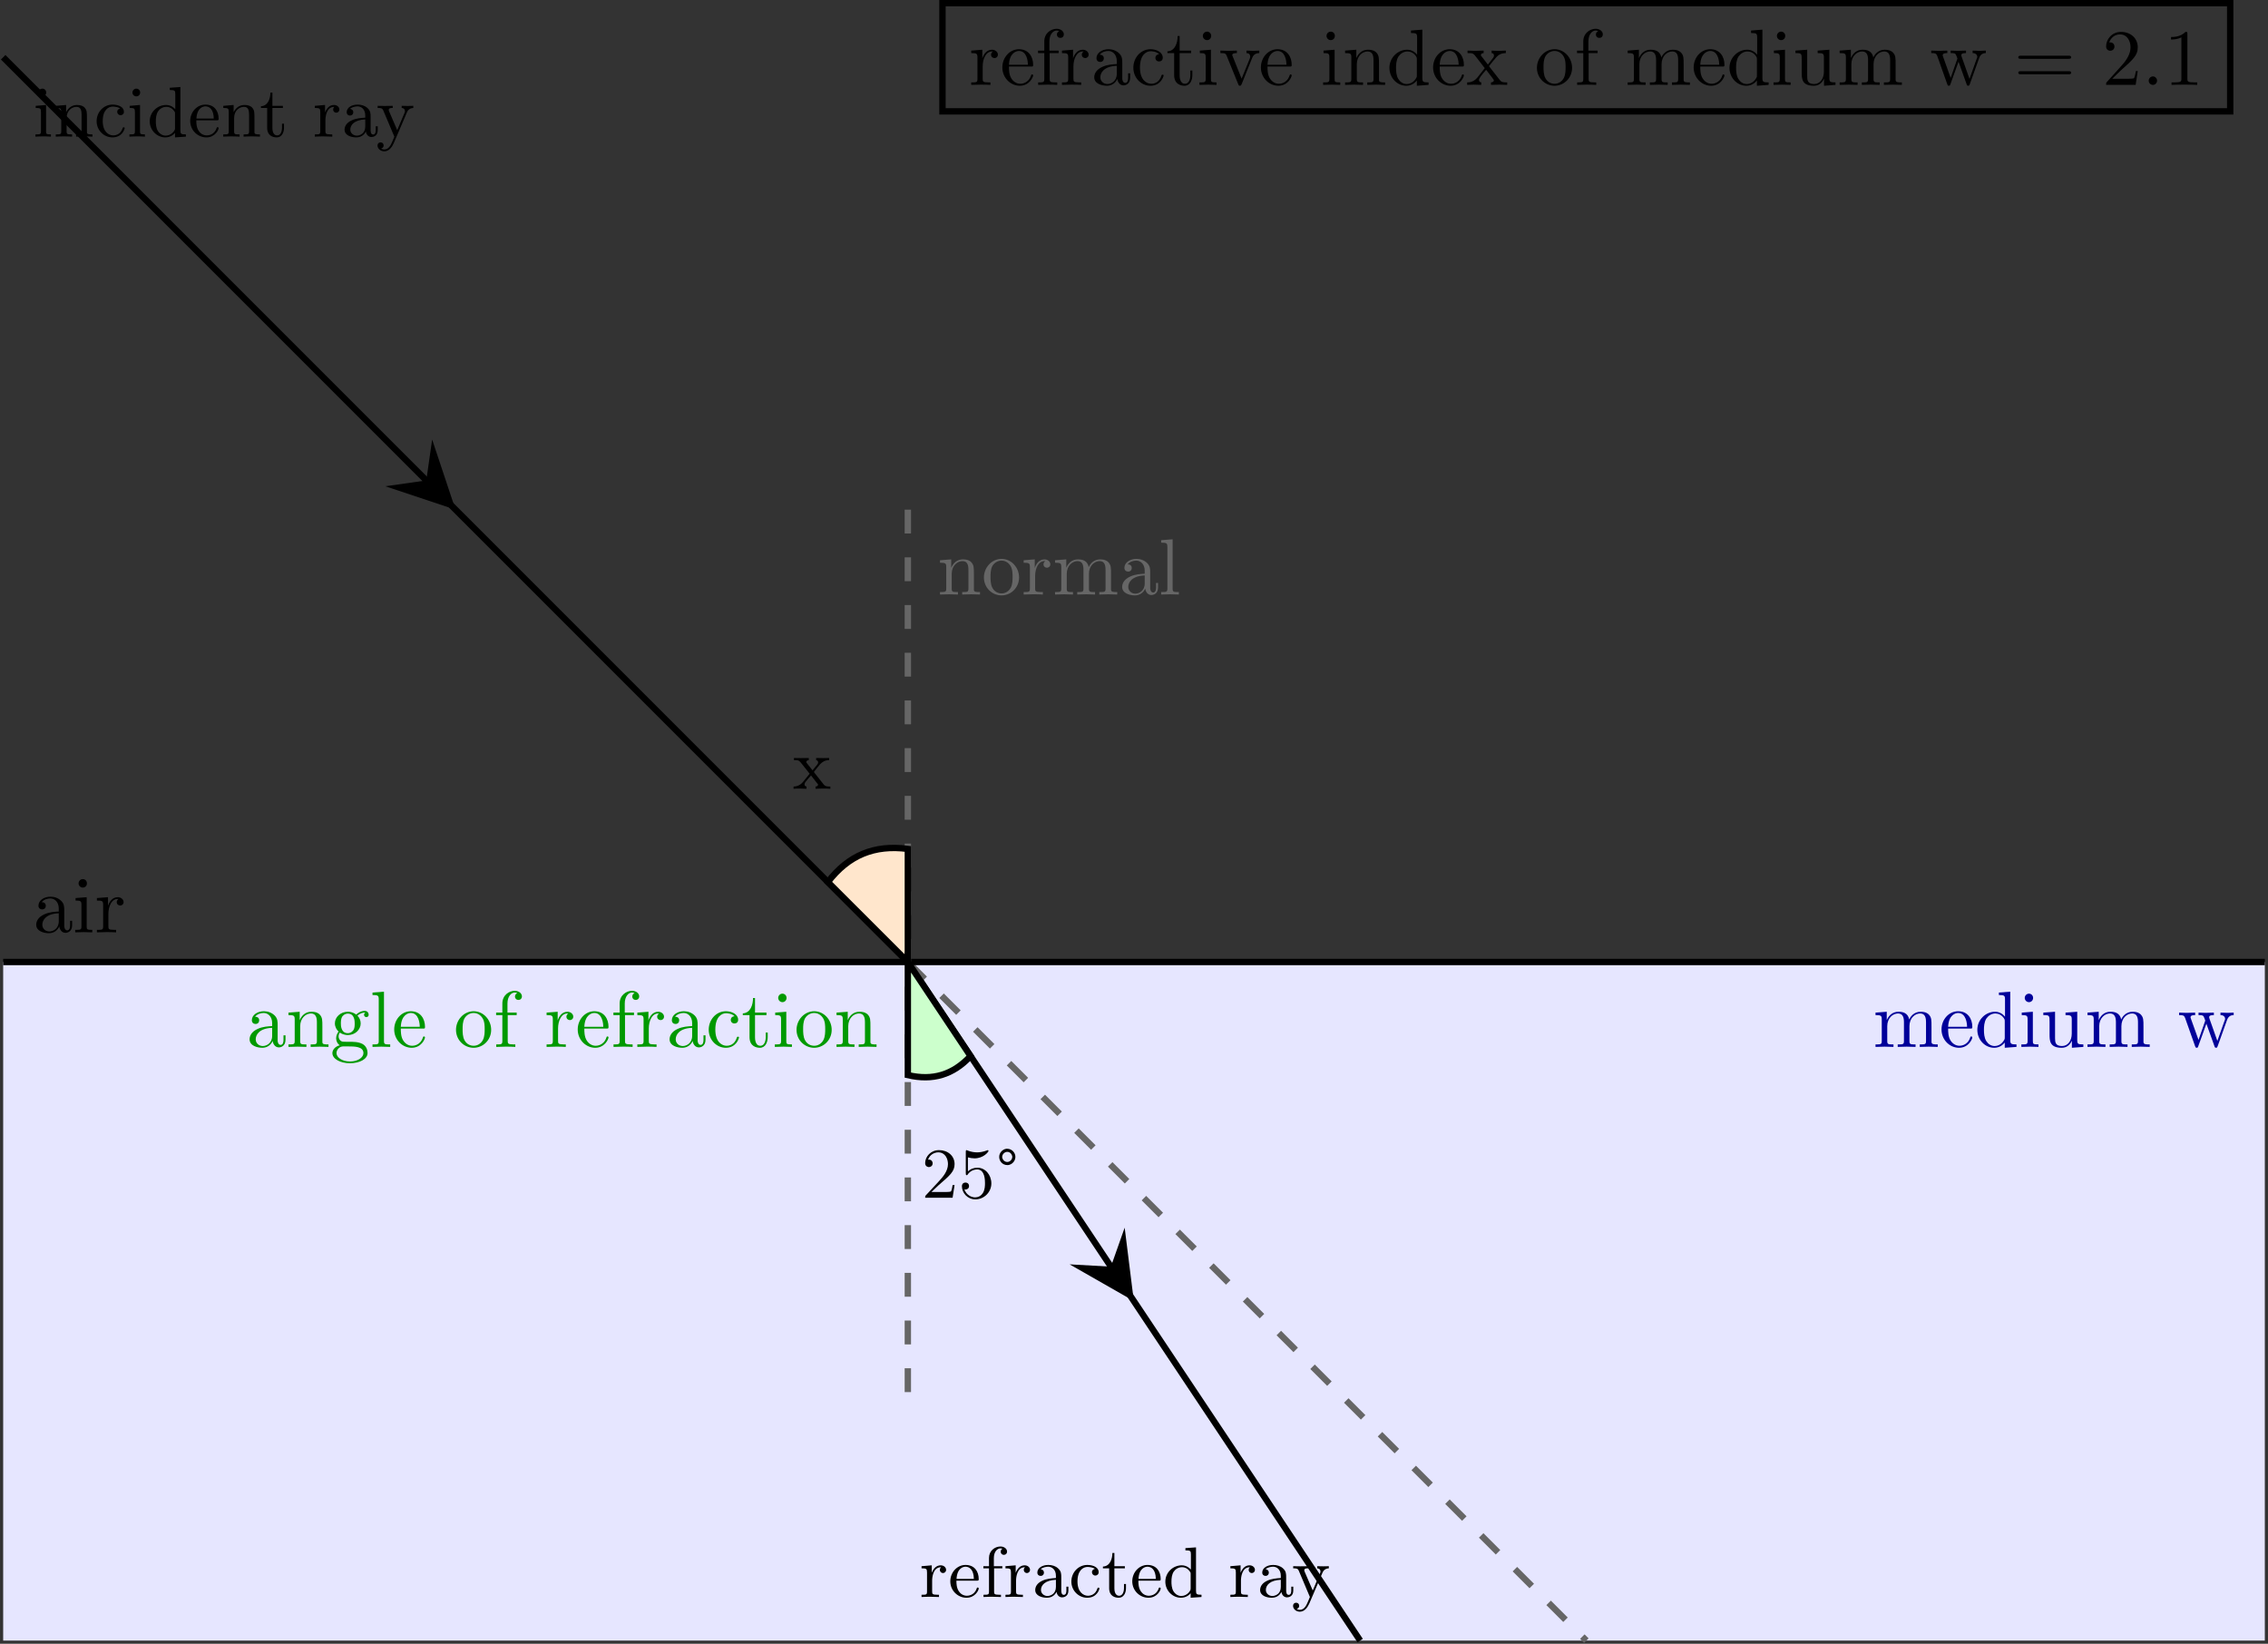 <?xml version="1.0" encoding="UTF-8" standalone="no"?>
<svg
   xmlns:dc="http://purl.org/dc/elements/1.1/"
   xmlns:cc="http://creativecommons.org/ns#"
   xmlns:rdf="http://www.w3.org/1999/02/22-rdf-syntax-ns#"
   xmlns:svg="http://www.w3.org/2000/svg"
   xmlns="http://www.w3.org/2000/svg"
   xmlns:xlink="http://www.w3.org/1999/xlink"
   xmlns:sodipodi="http://sodipodi.sourceforge.net/DTD/sodipodi-0.dtd"
   xmlns:inkscape="http://www.inkscape.org/namespaces/inkscape"
   width="284.261pt"
   height="206.002pt"
   viewBox="0 0 284.261 206.002"
   version="1.2"
   id="svg3918"
   sodipodi:docname="refraction_eg2.svg"
   inkscape:version="1.0.1 (3bc2e813f5, 2020-09-07)">
  <rect x="0" y="0" width="284.261" height="206.002" fill="#333333" stroke="none"/>
  <sodipodi:namedview
     pagecolor="#ffffff"
     bordercolor="#666666"
     borderopacity="1"
     objecttolerance="10"
     gridtolerance="10"
     guidetolerance="10"
     inkscape:pageopacity="0"
     inkscape:pageshadow="2"
     inkscape:window-width="751"
     inkscape:window-height="480"
     id="namedview3920"
     showgrid="false"
     inkscape:zoom="3.2038524"
     inkscape:cx="189.50732"
     inkscape:cy="137.33467"
     inkscape:window-x="816"
     inkscape:window-y="200"
     inkscape:window-maximized="0"
     inkscape:current-layer="svg3918" />
  <defs
     id="defs3659">
    <g
       id="g3648">
      <symbol
         overflow="visible"
         id="glyph0-0">
        <path
           style="stroke:none;"
           d=""
           id="path3534" />
      </symbol>
      <symbol
         overflow="visible"
         id="glyph0-1">
        <path
           style="stroke:none;"
           d="M 1.656 -3.969 L 0.359 -3.859 L 0.359 -3.594 C 0.938 -3.594 1.016 -3.531 1.016 -3.094 L 1.016 -0.688 C 1.016 -0.281 0.922 -0.281 0.328 -0.281 L 0.328 0 C 0.719 -0.016 0.922 -0.031 1.312 -0.031 C 1.453 -0.031 1.828 -0.031 2.266 0 L 2.266 -0.281 C 1.688 -0.281 1.656 -0.328 1.656 -0.672 Z M 1.672 -5.531 C 1.672 -5.797 1.469 -6.016 1.188 -6.016 C 0.922 -6.016 0.703 -5.781 0.703 -5.531 C 0.703 -5.266 0.922 -5.047 1.188 -5.047 C 1.469 -5.047 1.672 -5.25 1.672 -5.531 Z M 1.672 -5.531 "
           id="path3537" />
      </symbol>
      <symbol
         overflow="visible"
         id="glyph0-2">
        <path
           style="stroke:none;"
           d="M 1.672 -2.328 C 1.672 -3.281 2.344 -3.734 2.906 -3.734 C 3.438 -3.734 3.547 -3.297 3.547 -2.766 L 3.547 -0.688 C 3.547 -0.281 3.453 -0.281 2.859 -0.281 L 2.859 0 C 3.281 -0.016 3.453 -0.031 3.891 -0.031 C 4.312 -0.031 4.438 -0.016 4.906 0 L 4.906 -0.281 C 4.453 -0.281 4.219 -0.281 4.219 -0.562 L 4.219 -2.281 C 4.219 -3.016 4.219 -3.281 3.969 -3.594 C 3.766 -3.844 3.422 -3.969 2.969 -3.969 C 2.141 -3.969 1.75 -3.344 1.625 -3.094 L 1.609 -3.094 L 1.609 -3.969 L 0.312 -3.859 L 0.312 -3.594 C 0.922 -3.594 1 -3.531 1 -3.078 L 1 -0.688 C 1 -0.281 0.906 -0.281 0.312 -0.281 L 0.312 0 C 0.734 -0.016 0.906 -0.031 1.344 -0.031 C 1.766 -0.031 1.891 -0.016 2.359 0 L 2.359 -0.281 C 1.766 -0.281 1.672 -0.281 1.672 -0.688 Z M 1.672 -2.328 "
           id="path3540" />
      </symbol>
      <symbol
         overflow="visible"
         id="glyph0-3">
        <path
           style="stroke:none;"
           d="M 3.266 -3.531 C 3.078 -3.484 2.891 -3.359 2.891 -3.109 C 2.891 -2.875 3.078 -2.688 3.312 -2.688 C 3.547 -2.688 3.734 -2.844 3.734 -3.125 C 3.734 -3.672 3.109 -4.016 2.312 -4.016 C 1.172 -4.016 0.312 -3.062 0.312 -1.938 C 0.312 -0.781 1.234 0.094 2.297 0.094 C 3.547 0.094 3.828 -0.984 3.828 -1.062 C 3.828 -1.172 3.734 -1.172 3.703 -1.172 C 3.609 -1.172 3.609 -1.156 3.547 -1 C 3.344 -0.391 2.844 -0.156 2.391 -0.156 C 1.812 -0.156 1.078 -0.625 1.078 -1.953 C 1.078 -3.344 1.797 -3.766 2.328 -3.766 C 2.453 -3.766 2.938 -3.75 3.266 -3.531 Z M 3.266 -3.531 "
           id="path3543" />
      </symbol>
      <symbol
         overflow="visible"
         id="glyph0-4">
        <path
           style="stroke:none;"
           d="M 3.484 -1.078 C 3.484 -0.922 3.484 -0.891 3.359 -0.703 C 3.078 -0.297 2.656 -0.125 2.312 -0.125 C 1.922 -0.125 1.562 -0.344 1.328 -0.719 C 1.094 -1.109 1.078 -1.625 1.078 -1.922 C 1.078 -2.344 1.125 -2.812 1.359 -3.172 C 1.562 -3.469 1.922 -3.734 2.406 -3.734 C 2.781 -3.734 3.141 -3.547 3.375 -3.203 C 3.484 -3.062 3.484 -3.062 3.484 -2.891 Z M 3.516 -3.438 C 3.469 -3.484 3.062 -3.969 2.375 -3.969 C 1.266 -3.969 0.312 -3.078 0.312 -1.922 C 0.312 -0.812 1.203 0.094 2.266 0.094 C 2.922 0.094 3.328 -0.281 3.484 -0.469 L 3.484 0.094 L 4.844 0 L 4.844 -0.281 C 4.234 -0.281 4.156 -0.344 4.156 -0.781 L 4.156 -6.219 L 2.828 -6.125 L 2.828 -5.844 C 3.438 -5.844 3.516 -5.781 3.516 -5.344 Z M 3.516 -3.438 "
           id="path3546" />
      </symbol>
      <symbol
         overflow="visible"
         id="glyph0-5">
        <path
           style="stroke:none;"
           d="M 3.594 -2.047 C 3.781 -2.047 3.828 -2.047 3.828 -2.25 C 3.828 -3.172 3.328 -4.016 2.172 -4.016 C 1.109 -4.016 0.266 -3.078 0.266 -1.969 C 0.266 -0.797 1.203 0.094 2.297 0.094 C 3.391 0.094 3.828 -0.859 3.828 -1.062 C 3.828 -1.125 3.781 -1.188 3.703 -1.188 C 3.609 -1.188 3.594 -1.125 3.578 -1.078 C 3.281 -0.172 2.469 -0.156 2.344 -0.156 C 1.906 -0.156 1.547 -0.391 1.344 -0.703 C 1.047 -1.141 1.031 -1.672 1.031 -2.047 Z M 1.047 -2.266 C 1.125 -3.656 1.922 -3.797 2.172 -3.797 C 2.672 -3.797 3.203 -3.422 3.219 -2.266 Z M 1.047 -2.266 "
           id="path3549" />
      </symbol>
      <symbol
         overflow="visible"
         id="glyph0-6">
        <path
           style="stroke:none;"
           d="M 2.922 -3.594 L 2.922 -3.859 L 1.609 -3.859 L 1.609 -5.516 L 1.359 -5.516 C 1.359 -4.766 1.047 -3.844 0.172 -3.812 L 0.172 -3.594 L 0.953 -3.594 L 0.953 -1.109 C 0.953 -0.109 1.672 0.094 2.156 0.094 C 2.75 0.094 3.062 -0.469 3.062 -1.109 L 3.062 -1.625 L 2.812 -1.625 L 2.812 -1.141 C 2.812 -0.469 2.531 -0.156 2.219 -0.156 C 1.609 -0.156 1.609 -0.938 1.609 -1.109 L 1.609 -3.594 Z M 2.922 -3.594 "
           id="path3552" />
      </symbol>
      <symbol
         overflow="visible"
         id="glyph0-7">
        <path
           style="stroke:none;"
           d="M 1.594 -2.047 C 1.594 -2.422 1.688 -3.734 2.719 -3.734 C 2.703 -3.719 2.562 -3.609 2.562 -3.406 C 2.562 -3.156 2.75 -3 2.953 -3 C 3.141 -3 3.344 -3.141 3.344 -3.406 C 3.344 -3.688 3.078 -3.969 2.672 -3.969 C 2.141 -3.969 1.766 -3.594 1.547 -3.031 L 1.547 -3.969 L 0.266 -3.859 L 0.266 -3.594 C 0.875 -3.594 0.953 -3.531 0.953 -3.078 L 0.953 -0.688 C 0.953 -0.281 0.859 -0.281 0.266 -0.281 L 0.266 0 C 0.75 -0.016 0.859 -0.031 1.312 -0.031 C 1.672 -0.031 1.891 -0.016 2.453 0 L 2.453 -0.281 L 2.281 -0.281 C 1.625 -0.281 1.594 -0.375 1.594 -0.703 Z M 1.594 -2.047 "
           id="path3555" />
      </symbol>
      <symbol
         overflow="visible"
         id="glyph0-8">
        <path
           style="stroke:none;"
           d="M 3.062 -0.641 C 3.109 -0.266 3.375 0.047 3.766 0.047 C 3.984 0.047 4.547 -0.078 4.547 -0.797 L 4.547 -1.297 L 4.297 -1.297 L 4.297 -0.812 C 4.297 -0.703 4.297 -0.266 3.969 -0.266 C 3.656 -0.266 3.656 -0.688 3.656 -0.828 L 3.656 -2.406 C 3.656 -2.922 3.656 -3.219 3.25 -3.594 C 2.922 -3.891 2.484 -4.016 2.031 -4.016 C 1.281 -4.016 0.656 -3.641 0.656 -3.062 C 0.656 -2.797 0.844 -2.641 1.078 -2.641 C 1.312 -2.641 1.484 -2.812 1.484 -3.047 C 1.484 -3.438 1.094 -3.484 1.078 -3.484 C 1.328 -3.719 1.766 -3.797 2.016 -3.797 C 2.469 -3.797 2.984 -3.453 2.984 -2.656 L 2.984 -2.375 C 2.5 -2.344 1.828 -2.312 1.234 -2.016 C 0.578 -1.703 0.391 -1.234 0.391 -0.875 C 0.391 -0.141 1.25 0.094 1.859 0.094 C 2.594 0.094 2.938 -0.391 3.062 -0.641 Z M 2.984 -1.266 C 2.984 -0.391 2.312 -0.125 1.922 -0.125 C 1.5 -0.125 1.109 -0.438 1.109 -0.875 C 1.109 -1.469 1.609 -2.094 2.984 -2.156 Z M 2.984 -1.266 "
           id="path3558" />
      </symbol>
      <symbol
         overflow="visible"
         id="glyph0-9">
        <path
           style="stroke:none;"
           d="M 1.625 -3.172 C 1.578 -3.297 1.578 -3.344 1.578 -3.359 C 1.578 -3.594 1.891 -3.594 2.078 -3.594 L 2.078 -3.859 C 1.625 -3.844 1.453 -3.844 1.078 -3.844 C 1.047 -3.844 0.531 -3.844 0.188 -3.859 L 0.188 -3.594 C 0.594 -3.594 0.766 -3.562 0.875 -3.328 L 2.281 0 L 2.062 0.531 C 1.859 1 1.609 1.609 1.016 1.609 C 0.797 1.609 0.641 1.5 0.625 1.484 C 0.688 1.469 0.938 1.406 0.938 1.094 C 0.938 0.859 0.766 0.719 0.562 0.719 C 0.344 0.719 0.172 0.859 0.172 1.109 C 0.172 1.5 0.562 1.844 1.016 1.844 C 1.609 1.844 1.984 1.312 2.203 0.828 L 3.828 -2.969 C 3.922 -3.203 4.094 -3.562 4.656 -3.594 L 4.656 -3.859 C 4.375 -3.844 4.094 -3.844 3.984 -3.844 C 3.734 -3.844 3.453 -3.844 3.203 -3.859 L 3.203 -3.594 C 3.609 -3.562 3.609 -3.25 3.609 -3.203 C 3.609 -3.109 3.578 -3.016 3.547 -2.953 L 2.641 -0.812 Z M 1.625 -3.172 "
           id="path3561" />
      </symbol>
      <symbol
         overflow="visible"
         id="glyph0-10">
        <path
           style="stroke:none;"
           d="M 2.688 -3.594 L 2.688 -3.859 L 1.625 -3.859 L 1.625 -4.875 C 1.625 -5.688 2.062 -6.094 2.453 -6.094 C 2.531 -6.094 2.625 -6.078 2.719 -6.047 C 2.625 -6.016 2.484 -5.906 2.484 -5.672 C 2.484 -5.438 2.656 -5.281 2.875 -5.281 C 3.125 -5.281 3.281 -5.453 3.281 -5.688 C 3.281 -6.031 2.938 -6.328 2.453 -6.328 C 1.75 -6.328 1.016 -5.797 1.016 -4.891 L 1.016 -3.859 L 0.312 -3.859 L 0.312 -3.594 L 1.016 -3.594 L 1.016 -0.688 C 1.016 -0.281 0.922 -0.281 0.328 -0.281 L 0.328 0 C 0.797 -0.016 0.922 -0.031 1.375 -0.031 C 1.734 -0.031 1.953 -0.016 2.516 0 L 2.516 -0.281 L 2.328 -0.281 C 1.672 -0.281 1.656 -0.375 1.656 -0.703 L 1.656 -3.594 Z M 2.688 -3.594 "
           id="path3564" />
      </symbol>
      <symbol
         overflow="visible"
         id="glyph0-11">
        <path
           style="stroke:none;"
           d="M 4.141 -1.594 L 3.891 -1.594 C 3.875 -1.469 3.797 -0.938 3.688 -0.797 C 3.625 -0.719 3.016 -0.719 2.828 -0.719 L 1.234 -0.719 L 2.125 -1.562 C 3.594 -2.828 4.141 -3.312 4.141 -4.219 C 4.141 -5.25 3.297 -5.969 2.188 -5.969 C 1.156 -5.969 0.453 -5.156 0.453 -4.344 C 0.453 -3.891 0.844 -3.844 0.922 -3.844 C 1.125 -3.844 1.391 -3.984 1.391 -4.312 C 1.391 -4.578 1.203 -4.781 0.922 -4.781 C 0.875 -4.781 0.859 -4.781 0.812 -4.766 C 1.031 -5.406 1.609 -5.688 2.094 -5.688 C 3 -5.688 3.312 -4.844 3.312 -4.219 C 3.312 -3.312 2.625 -2.562 2.203 -2.094 L 0.562 -0.328 C 0.453 -0.219 0.453 -0.203 0.453 0 L 3.891 0 Z M 4.141 -1.594 "
           id="path3567" />
      </symbol>
      <symbol
         overflow="visible"
         id="glyph0-12">
        <path
           style="stroke:none;"
           d="M 0.938 -3.094 C 0.938 -2.938 0.938 -2.828 1.062 -2.828 C 1.125 -2.828 1.156 -2.875 1.203 -2.953 C 1.484 -3.328 1.906 -3.547 2.375 -3.547 C 3.344 -3.547 3.344 -2.156 3.344 -1.844 C 3.344 -1.562 3.344 -1 3.078 -0.594 C 2.844 -0.219 2.469 -0.047 2.109 -0.047 C 1.594 -0.047 0.984 -0.391 0.766 -1.047 C 0.781 -1.047 0.828 -1.031 0.891 -1.031 C 1.078 -1.031 1.344 -1.141 1.344 -1.469 C 1.344 -1.75 1.141 -1.906 0.891 -1.906 C 0.703 -1.906 0.453 -1.797 0.453 -1.438 C 0.453 -0.625 1.141 0.203 2.141 0.203 C 3.219 0.203 4.141 -0.688 4.141 -1.797 C 4.141 -2.875 3.375 -3.766 2.391 -3.766 C 1.969 -3.766 1.531 -3.625 1.203 -3.297 L 1.203 -5.062 C 1.484 -4.984 1.766 -4.938 2.031 -4.938 C 3.141 -4.938 3.781 -5.734 3.781 -5.859 C 3.781 -5.938 3.734 -5.969 3.688 -5.969 C 3.672 -5.969 3.656 -5.969 3.562 -5.922 C 3.141 -5.766 2.734 -5.688 2.359 -5.688 C 1.969 -5.688 1.562 -5.766 1.156 -5.922 C 1.062 -5.969 1.047 -5.969 1.047 -5.969 C 0.938 -5.969 0.938 -5.891 0.938 -5.734 Z M 0.938 -3.094 "
           id="path3570" />
      </symbol>
      <symbol
         overflow="visible"
         id="glyph0-13">
        <path
           style="stroke:none;"
           d="M 2.734 -2.016 C 2.672 -2.094 2.672 -2.109 2.672 -2.109 C 2.672 -2.141 3.375 -2.984 3.438 -3.062 C 3.719 -3.359 4.031 -3.578 4.578 -3.594 L 4.578 -3.859 C 4.312 -3.844 4.078 -3.844 3.812 -3.844 C 3.469 -3.844 3.312 -3.844 2.953 -3.859 L 2.953 -3.594 C 3.078 -3.562 3.203 -3.5 3.203 -3.312 C 3.203 -3.172 3.125 -3.078 3.078 -3.016 L 2.5 -2.312 L 1.797 -3.203 C 1.734 -3.281 1.719 -3.297 1.719 -3.359 C 1.719 -3.469 1.828 -3.578 2.031 -3.594 L 2.031 -3.859 C 1.688 -3.844 1.453 -3.844 1.047 -3.844 C 1.031 -3.844 0.516 -3.844 0.172 -3.859 L 0.172 -3.594 C 0.797 -3.594 0.812 -3.562 1.219 -3.047 L 2.141 -1.891 C 1.953 -1.656 1.469 -1.062 1.281 -0.828 C 0.828 -0.297 0.312 -0.281 0.125 -0.281 L 0.125 0 C 0.391 -0.031 0.625 -0.031 0.891 -0.031 C 1.172 -0.031 1.469 -0.016 1.75 0 L 1.75 -0.281 C 1.531 -0.312 1.5 -0.453 1.5 -0.547 C 1.5 -0.578 1.5 -0.703 1.625 -0.859 C 1.844 -1.141 2.078 -1.406 2.312 -1.672 L 3.016 -0.766 C 3.188 -0.578 3.188 -0.562 3.188 -0.5 C 3.188 -0.406 3.094 -0.281 2.875 -0.281 L 2.875 0 C 3.25 -0.016 3.469 -0.031 3.859 -0.031 C 3.875 -0.031 4.391 -0.031 4.734 0 L 4.734 -0.281 C 4.375 -0.281 4.109 -0.281 3.906 -0.531 Z M 2.734 -2.016 "
           id="path3573" />
      </symbol>
      <symbol
         overflow="visible"
         id="glyph1-0">
        <path
           style="stroke:none;"
           d=""
           id="path3576" />
      </symbol>
      <symbol
         overflow="visible"
         id="glyph1-1">
        <path
           style="stroke:none;"
           d="M 3.312 -0.75 C 3.359 -0.359 3.625 0.062 4.094 0.062 C 4.312 0.062 4.922 -0.078 4.922 -0.891 L 4.922 -1.453 L 4.672 -1.453 L 4.672 -0.891 C 4.672 -0.312 4.422 -0.25 4.312 -0.25 C 3.984 -0.25 3.938 -0.703 3.938 -0.75 L 3.938 -2.734 C 3.938 -3.156 3.938 -3.547 3.578 -3.922 C 3.188 -4.312 2.688 -4.469 2.219 -4.469 C 1.391 -4.469 0.703 -4 0.703 -3.344 C 0.703 -3.047 0.906 -2.875 1.172 -2.875 C 1.453 -2.875 1.625 -3.078 1.625 -3.328 C 1.625 -3.453 1.578 -3.781 1.109 -3.781 C 1.391 -4.141 1.875 -4.25 2.188 -4.25 C 2.688 -4.25 3.25 -3.859 3.25 -2.969 L 3.25 -2.609 C 2.734 -2.578 2.047 -2.547 1.422 -2.25 C 0.672 -1.906 0.422 -1.391 0.422 -0.953 C 0.422 -0.141 1.391 0.109 2.016 0.109 C 2.672 0.109 3.125 -0.297 3.312 -0.75 Z M 3.25 -2.391 L 3.25 -1.391 C 3.25 -0.453 2.531 -0.109 2.078 -0.109 C 1.594 -0.109 1.188 -0.453 1.188 -0.953 C 1.188 -1.5 1.609 -2.328 3.25 -2.391 Z M 3.25 -2.391 "
           id="path3579" />
      </symbol>
      <symbol
         overflow="visible"
         id="glyph1-2">
        <path
           style="stroke:none;"
           d="M 1.094 -3.422 L 1.094 -0.75 C 1.094 -0.312 0.984 -0.312 0.312 -0.312 L 0.312 0 C 0.672 -0.016 1.172 -0.031 1.453 -0.031 C 1.703 -0.031 2.219 -0.016 2.562 0 L 2.562 -0.312 C 1.891 -0.312 1.781 -0.312 1.781 -0.75 L 1.781 -2.594 C 1.781 -3.625 2.5 -4.188 3.125 -4.188 C 3.766 -4.188 3.875 -3.656 3.875 -3.078 L 3.875 -0.75 C 3.875 -0.312 3.766 -0.312 3.094 -0.312 L 3.094 0 C 3.438 -0.016 3.953 -0.031 4.219 -0.031 C 4.469 -0.031 5 -0.016 5.328 0 L 5.328 -0.312 C 4.812 -0.312 4.562 -0.312 4.562 -0.609 L 4.562 -2.516 C 4.562 -3.375 4.562 -3.672 4.25 -4.031 C 4.109 -4.203 3.781 -4.406 3.203 -4.406 C 2.469 -4.406 2 -3.984 1.719 -3.359 L 1.719 -4.406 L 0.312 -4.297 L 0.312 -3.984 C 1.016 -3.984 1.094 -3.922 1.094 -3.422 Z M 1.094 -3.422 "
           id="path3582" />
      </symbol>
      <symbol
         overflow="visible"
         id="glyph1-3">
        <path
           style="stroke:none;"
           d="M 2.219 -1.719 C 1.344 -1.719 1.344 -2.719 1.344 -2.938 C 1.344 -3.203 1.359 -3.531 1.5 -3.781 C 1.578 -3.891 1.812 -4.172 2.219 -4.172 C 3.078 -4.172 3.078 -3.188 3.078 -2.953 C 3.078 -2.688 3.078 -2.359 2.922 -2.109 C 2.844 -2 2.609 -1.719 2.219 -1.719 Z M 1.062 -1.328 C 1.062 -1.359 1.062 -1.594 1.219 -1.797 C 1.609 -1.516 2.031 -1.484 2.219 -1.484 C 3.141 -1.484 3.828 -2.172 3.828 -2.938 C 3.828 -3.312 3.672 -3.672 3.422 -3.906 C 3.781 -4.25 4.141 -4.297 4.312 -4.297 C 4.344 -4.297 4.391 -4.297 4.422 -4.281 C 4.312 -4.25 4.25 -4.141 4.25 -4.016 C 4.25 -3.844 4.391 -3.734 4.547 -3.734 C 4.641 -3.734 4.828 -3.797 4.828 -4.031 C 4.828 -4.203 4.719 -4.516 4.328 -4.516 C 4.125 -4.516 3.688 -4.453 3.266 -4.047 C 2.844 -4.375 2.438 -4.406 2.219 -4.406 C 1.281 -4.406 0.594 -3.719 0.594 -2.953 C 0.594 -2.516 0.812 -2.141 1.062 -1.922 C 0.938 -1.781 0.75 -1.453 0.75 -1.094 C 0.75 -0.781 0.891 -0.406 1.203 -0.203 C 0.594 -0.047 0.281 0.391 0.281 0.781 C 0.281 1.5 1.266 2.047 2.484 2.047 C 3.656 2.047 4.688 1.547 4.688 0.766 C 4.688 0.422 4.562 -0.094 4.047 -0.375 C 3.516 -0.641 2.938 -0.641 2.328 -0.641 C 2.078 -0.641 1.656 -0.641 1.578 -0.656 C 1.266 -0.703 1.062 -1 1.062 -1.328 Z M 2.5 1.828 C 1.484 1.828 0.797 1.312 0.797 0.781 C 0.797 0.328 1.172 -0.047 1.609 -0.062 L 2.203 -0.062 C 3.062 -0.062 4.172 -0.062 4.172 0.781 C 4.172 1.328 3.469 1.828 2.5 1.828 Z M 2.5 1.828 "
           id="path3585" />
      </symbol>
      <symbol
         overflow="visible"
         id="glyph1-4">
        <path
           style="stroke:none;"
           d="M 1.766 -6.922 L 0.328 -6.812 L 0.328 -6.5 C 1.031 -6.5 1.109 -6.438 1.109 -5.938 L 1.109 -0.75 C 1.109 -0.312 1 -0.312 0.328 -0.312 L 0.328 0 C 0.656 -0.016 1.188 -0.031 1.438 -0.031 C 1.688 -0.031 2.172 -0.016 2.547 0 L 2.547 -0.312 C 1.875 -0.312 1.766 -0.312 1.766 -0.75 Z M 1.766 -6.922 "
           id="path3588" />
      </symbol>
      <symbol
         overflow="visible"
         id="glyph1-5">
        <path
           style="stroke:none;"
           d="M 1.109 -2.516 C 1.172 -4 2.016 -4.25 2.359 -4.25 C 3.375 -4.25 3.484 -2.906 3.484 -2.516 Z M 1.109 -2.297 L 3.891 -2.297 C 4.109 -2.297 4.141 -2.297 4.141 -2.516 C 4.141 -3.5 3.594 -4.469 2.359 -4.469 C 1.203 -4.469 0.281 -3.438 0.281 -2.188 C 0.281 -0.859 1.328 0.109 2.469 0.109 C 3.688 0.109 4.141 -1 4.141 -1.188 C 4.141 -1.281 4.062 -1.312 4 -1.312 C 3.922 -1.312 3.891 -1.25 3.875 -1.172 C 3.531 -0.141 2.625 -0.141 2.531 -0.141 C 2.031 -0.141 1.641 -0.438 1.406 -0.812 C 1.109 -1.281 1.109 -1.938 1.109 -2.297 Z M 1.109 -2.297 "
           id="path3591" />
      </symbol>
      <symbol
         overflow="visible"
         id="glyph1-6">
        <path
           style="stroke:none;"
           d="M 4.688 -2.141 C 4.688 -3.406 3.703 -4.469 2.5 -4.469 C 1.25 -4.469 0.281 -3.375 0.281 -2.141 C 0.281 -0.844 1.312 0.109 2.484 0.109 C 3.688 0.109 4.688 -0.875 4.688 -2.141 Z M 2.5 -0.141 C 2.062 -0.141 1.625 -0.344 1.359 -0.812 C 1.109 -1.25 1.109 -1.859 1.109 -2.219 C 1.109 -2.609 1.109 -3.141 1.344 -3.578 C 1.609 -4.031 2.078 -4.25 2.484 -4.25 C 2.922 -4.25 3.344 -4.031 3.609 -3.594 C 3.875 -3.172 3.875 -2.594 3.875 -2.219 C 3.875 -1.859 3.875 -1.312 3.656 -0.875 C 3.422 -0.422 2.984 -0.141 2.5 -0.141 Z M 2.5 -0.141 "
           id="path3594" />
      </symbol>
      <symbol
         overflow="visible"
         id="glyph1-7">
        <path
           style="stroke:none;"
           d="M 1.75 -4.297 L 1.75 -5.453 C 1.75 -6.328 2.219 -6.812 2.656 -6.812 C 2.688 -6.812 2.844 -6.812 2.984 -6.734 C 2.875 -6.703 2.688 -6.562 2.688 -6.312 C 2.688 -6.094 2.844 -5.891 3.125 -5.891 C 3.406 -5.891 3.562 -6.094 3.562 -6.328 C 3.562 -6.703 3.188 -7.031 2.656 -7.031 C 1.969 -7.031 1.109 -6.5 1.109 -5.438 L 1.109 -4.297 L 0.328 -4.297 L 0.328 -3.984 L 1.109 -3.984 L 1.109 -0.75 C 1.109 -0.312 1 -0.312 0.344 -0.312 L 0.344 0 C 0.734 -0.016 1.203 -0.031 1.469 -0.031 C 1.875 -0.031 2.344 -0.031 2.734 0 L 2.734 -0.312 L 2.531 -0.312 C 1.797 -0.312 1.781 -0.422 1.781 -0.781 L 1.781 -3.984 L 2.906 -3.984 L 2.906 -4.297 Z M 1.75 -4.297 "
           id="path3597" />
      </symbol>
      <symbol
         overflow="visible"
         id="glyph1-8">
        <path
           style="stroke:none;"
           d="M 1.672 -3.312 L 1.672 -4.406 L 0.281 -4.297 L 0.281 -3.984 C 0.984 -3.984 1.062 -3.922 1.062 -3.422 L 1.062 -0.75 C 1.062 -0.312 0.953 -0.312 0.281 -0.312 L 0.281 0 C 0.672 -0.016 1.141 -0.031 1.422 -0.031 C 1.812 -0.031 2.281 -0.031 2.688 0 L 2.688 -0.312 L 2.469 -0.312 C 1.734 -0.312 1.719 -0.422 1.719 -0.781 L 1.719 -2.312 C 1.719 -3.297 2.141 -4.188 2.891 -4.188 C 2.953 -4.188 2.984 -4.188 3 -4.172 C 2.969 -4.172 2.766 -4.047 2.766 -3.781 C 2.766 -3.516 2.984 -3.359 3.203 -3.359 C 3.375 -3.359 3.625 -3.484 3.625 -3.797 C 3.625 -4.109 3.312 -4.406 2.891 -4.406 C 2.156 -4.406 1.797 -3.734 1.672 -3.312 Z M 1.672 -3.312 "
           id="path3600" />
      </symbol>
      <symbol
         overflow="visible"
         id="glyph1-9">
        <path
           style="stroke:none;"
           d="M 1.172 -2.172 C 1.172 -3.797 1.984 -4.219 2.516 -4.219 C 2.609 -4.219 3.234 -4.203 3.578 -3.844 C 3.172 -3.812 3.109 -3.516 3.109 -3.391 C 3.109 -3.125 3.297 -2.938 3.562 -2.938 C 3.828 -2.938 4.031 -3.094 4.031 -3.406 C 4.031 -4.078 3.266 -4.469 2.5 -4.469 C 1.25 -4.469 0.344 -3.391 0.344 -2.156 C 0.344 -0.875 1.328 0.109 2.484 0.109 C 3.812 0.109 4.141 -1.094 4.141 -1.188 C 4.141 -1.281 4.031 -1.281 4 -1.281 C 3.922 -1.281 3.891 -1.25 3.875 -1.188 C 3.594 -0.266 2.938 -0.141 2.578 -0.141 C 2.047 -0.141 1.172 -0.562 1.172 -2.172 Z M 1.172 -2.172 "
           id="path3603" />
      </symbol>
      <symbol
         overflow="visible"
         id="glyph1-10">
        <path
           style="stroke:none;"
           d="M 1.719 -3.984 L 3.156 -3.984 L 3.156 -4.297 L 1.719 -4.297 L 1.719 -6.125 L 1.469 -6.125 C 1.469 -5.312 1.172 -4.25 0.188 -4.203 L 0.188 -3.984 L 1.031 -3.984 L 1.031 -1.234 C 1.031 -0.016 1.969 0.109 2.328 0.109 C 3.031 0.109 3.312 -0.594 3.312 -1.234 L 3.312 -1.797 L 3.062 -1.797 L 3.062 -1.25 C 3.062 -0.516 2.766 -0.141 2.391 -0.141 C 1.719 -0.141 1.719 -1.047 1.719 -1.219 Z M 1.719 -3.984 "
           id="path3606" />
      </symbol>
      <symbol
         overflow="visible"
         id="glyph1-11">
        <path
           style="stroke:none;"
           d="M 1.766 -4.406 L 0.375 -4.297 L 0.375 -3.984 C 1.016 -3.984 1.109 -3.922 1.109 -3.438 L 1.109 -0.75 C 1.109 -0.312 1 -0.312 0.328 -0.312 L 0.328 0 C 0.641 -0.016 1.188 -0.031 1.422 -0.031 C 1.781 -0.031 2.125 -0.016 2.469 0 L 2.469 -0.312 C 1.797 -0.312 1.766 -0.359 1.766 -0.75 Z M 1.797 -6.141 C 1.797 -6.453 1.562 -6.672 1.281 -6.672 C 0.969 -6.672 0.75 -6.406 0.75 -6.141 C 0.75 -5.875 0.969 -5.609 1.281 -5.609 C 1.562 -5.609 1.797 -5.828 1.797 -6.141 Z M 1.797 -6.141 "
           id="path3609" />
      </symbol>
      <symbol
         overflow="visible"
         id="glyph1-12">
        <path
           style="stroke:none;"
           d="M 1.094 -3.422 L 1.094 -0.75 C 1.094 -0.312 0.984 -0.312 0.312 -0.312 L 0.312 0 C 0.672 -0.016 1.172 -0.031 1.453 -0.031 C 1.703 -0.031 2.219 -0.016 2.562 0 L 2.562 -0.312 C 1.891 -0.312 1.781 -0.312 1.781 -0.75 L 1.781 -2.594 C 1.781 -3.625 2.5 -4.188 3.125 -4.188 C 3.766 -4.188 3.875 -3.656 3.875 -3.078 L 3.875 -0.75 C 3.875 -0.312 3.766 -0.312 3.094 -0.312 L 3.094 0 C 3.438 -0.016 3.953 -0.031 4.219 -0.031 C 4.469 -0.031 5 -0.016 5.328 0 L 5.328 -0.312 C 4.672 -0.312 4.562 -0.312 4.562 -0.75 L 4.562 -2.594 C 4.562 -3.625 5.266 -4.188 5.906 -4.188 C 6.531 -4.188 6.641 -3.656 6.641 -3.078 L 6.641 -0.75 C 6.641 -0.312 6.531 -0.312 5.859 -0.312 L 5.859 0 C 6.203 -0.016 6.719 -0.031 6.984 -0.031 C 7.25 -0.031 7.766 -0.016 8.109 0 L 8.109 -0.312 C 7.594 -0.312 7.344 -0.312 7.328 -0.609 L 7.328 -2.516 C 7.328 -3.375 7.328 -3.672 7.016 -4.031 C 6.875 -4.203 6.547 -4.406 5.969 -4.406 C 5.141 -4.406 4.688 -3.812 4.531 -3.422 C 4.391 -4.297 3.656 -4.406 3.203 -4.406 C 2.469 -4.406 2 -3.984 1.719 -3.359 L 1.719 -4.406 L 0.312 -4.297 L 0.312 -3.984 C 1.016 -3.984 1.094 -3.922 1.094 -3.422 Z M 1.094 -3.422 "
           id="path3612" />
      </symbol>
      <symbol
         overflow="visible"
         id="glyph1-13">
        <path
           style="stroke:none;"
           d="M 3.781 -0.547 L 3.781 0.109 L 5.25 0 L 5.25 -0.312 C 4.562 -0.312 4.469 -0.375 4.469 -0.875 L 4.469 -6.922 L 3.047 -6.812 L 3.047 -6.5 C 3.734 -6.5 3.812 -6.438 3.812 -5.938 L 3.812 -3.781 C 3.531 -4.141 3.094 -4.406 2.562 -4.406 C 1.391 -4.406 0.344 -3.422 0.344 -2.141 C 0.344 -0.875 1.312 0.109 2.453 0.109 C 3.094 0.109 3.531 -0.234 3.781 -0.547 Z M 3.781 -3.219 L 3.781 -1.172 C 3.781 -1 3.781 -0.984 3.672 -0.812 C 3.375 -0.328 2.938 -0.109 2.5 -0.109 C 2.047 -0.109 1.688 -0.375 1.453 -0.75 C 1.203 -1.156 1.172 -1.719 1.172 -2.141 C 1.172 -2.5 1.188 -3.094 1.469 -3.547 C 1.688 -3.859 2.062 -4.188 2.609 -4.188 C 2.953 -4.188 3.375 -4.031 3.672 -3.594 C 3.781 -3.422 3.781 -3.406 3.781 -3.219 Z M 3.781 -3.219 "
           id="path3615" />
      </symbol>
      <symbol
         overflow="visible"
         id="glyph1-14">
        <path
           style="stroke:none;"
           d="M 3.891 -0.781 L 3.891 0.109 L 5.328 0 L 5.328 -0.312 C 4.641 -0.312 4.562 -0.375 4.562 -0.875 L 4.562 -4.406 L 3.094 -4.297 L 3.094 -3.984 C 3.781 -3.984 3.875 -3.922 3.875 -3.422 L 3.875 -1.656 C 3.875 -0.781 3.391 -0.109 2.656 -0.109 C 1.828 -0.109 1.781 -0.578 1.781 -1.094 L 1.781 -4.406 L 0.312 -4.297 L 0.312 -3.984 C 1.094 -3.984 1.094 -3.953 1.094 -3.078 L 1.094 -1.578 C 1.094 -0.797 1.094 0.109 2.609 0.109 C 3.172 0.109 3.609 -0.172 3.891 -0.781 Z M 3.891 -0.781 "
           id="path3618" />
      </symbol>
      <symbol
         overflow="visible"
         id="glyph1-15">
        <path
           style="stroke:none;"
           d="M 6.172 -3.344 C 6.344 -3.844 6.656 -3.984 7.016 -3.984 L 7.016 -4.297 C 6.781 -4.281 6.5 -4.266 6.281 -4.266 C 5.984 -4.266 5.547 -4.281 5.359 -4.297 L 5.359 -3.984 C 5.719 -3.984 5.938 -3.797 5.938 -3.516 C 5.938 -3.453 5.938 -3.422 5.875 -3.297 L 4.969 -0.75 L 3.984 -3.531 C 3.953 -3.656 3.938 -3.672 3.938 -3.719 C 3.938 -3.984 4.328 -3.984 4.531 -3.984 L 4.531 -4.297 C 4.234 -4.281 3.734 -4.266 3.484 -4.266 C 3.188 -4.266 2.906 -4.281 2.609 -4.297 L 2.609 -3.984 C 2.969 -3.984 3.125 -3.969 3.234 -3.844 C 3.281 -3.781 3.391 -3.484 3.453 -3.297 L 2.609 -0.875 L 1.656 -3.531 C 1.609 -3.656 1.609 -3.672 1.609 -3.719 C 1.609 -3.984 2 -3.984 2.188 -3.984 L 2.188 -4.297 C 1.891 -4.281 1.328 -4.266 1.109 -4.266 C 1.062 -4.266 0.531 -4.281 0.172 -4.297 L 0.172 -3.984 C 0.672 -3.984 0.797 -3.953 0.922 -3.641 L 2.172 -0.109 C 2.219 0.031 2.25 0.109 2.375 0.109 C 2.516 0.109 2.531 0.047 2.578 -0.094 L 3.594 -2.906 L 4.609 -0.078 C 4.641 0.031 4.672 0.109 4.812 0.109 C 4.938 0.109 4.969 0.016 5 -0.078 Z M 6.172 -3.344 "
           id="path3621" />
      </symbol>
      <symbol
         overflow="visible"
         id="glyph1-16">
        <path
           style="stroke:none;"
           d="M 4.141 -3.312 C 4.234 -3.547 4.406 -3.984 5.062 -3.984 L 5.062 -4.297 C 4.828 -4.281 4.547 -4.266 4.312 -4.266 C 4.078 -4.266 3.625 -4.281 3.453 -4.297 L 3.453 -3.984 C 3.812 -3.984 3.922 -3.75 3.922 -3.562 C 3.922 -3.469 3.906 -3.422 3.875 -3.312 L 2.844 -0.781 L 1.734 -3.562 C 1.672 -3.688 1.672 -3.703 1.672 -3.734 C 1.672 -3.984 2.062 -3.984 2.25 -3.984 L 2.25 -4.297 C 1.938 -4.281 1.391 -4.266 1.156 -4.266 C 0.891 -4.266 0.484 -4.281 0.188 -4.297 L 0.188 -3.984 C 0.812 -3.984 0.859 -3.922 0.984 -3.625 L 2.422 -0.078 C 2.484 0.062 2.5 0.109 2.625 0.109 C 2.766 0.109 2.797 0.016 2.844 -0.078 Z M 4.141 -3.312 "
           id="path3624" />
      </symbol>
      <symbol
         overflow="visible"
         id="glyph1-17">
        <path
           style="stroke:none;"
           d="M 2.859 -2.344 C 3.156 -2.719 3.531 -3.203 3.781 -3.469 C 4.094 -3.828 4.5 -3.984 4.969 -3.984 L 4.969 -4.297 C 4.703 -4.281 4.406 -4.266 4.141 -4.266 C 3.844 -4.266 3.312 -4.281 3.188 -4.297 L 3.188 -3.984 C 3.406 -3.969 3.484 -3.844 3.484 -3.672 C 3.484 -3.516 3.375 -3.391 3.328 -3.328 L 2.719 -2.547 L 1.938 -3.562 C 1.844 -3.656 1.844 -3.672 1.844 -3.734 C 1.844 -3.891 2 -3.984 2.188 -3.984 L 2.188 -4.297 C 1.938 -4.281 1.281 -4.266 1.109 -4.266 C 0.906 -4.266 0.438 -4.281 0.172 -4.297 L 0.172 -3.984 C 0.875 -3.984 0.875 -3.984 1.344 -3.375 L 2.328 -2.094 L 1.391 -0.906 C 0.922 -0.328 0.328 -0.312 0.125 -0.312 L 0.125 0 C 0.375 -0.016 0.688 -0.031 0.953 -0.031 C 1.234 -0.031 1.656 -0.016 1.891 0 L 1.891 -0.312 C 1.672 -0.344 1.609 -0.469 1.609 -0.625 C 1.609 -0.844 1.891 -1.172 2.5 -1.891 L 3.266 -0.891 C 3.344 -0.781 3.469 -0.625 3.469 -0.562 C 3.469 -0.469 3.375 -0.312 3.109 -0.312 L 3.109 0 C 3.406 -0.016 3.969 -0.031 4.188 -0.031 C 4.453 -0.031 4.844 -0.016 5.141 0 L 5.141 -0.312 C 4.609 -0.312 4.422 -0.328 4.203 -0.625 Z M 2.859 -2.344 "
           id="path3627" />
      </symbol>
      <symbol
         overflow="visible"
         id="glyph1-18">
        <path
           style="stroke:none;"
           d="M 6.844 -3.266 C 7 -3.266 7.188 -3.266 7.188 -3.453 C 7.188 -3.656 7 -3.656 6.859 -3.656 L 0.891 -3.656 C 0.75 -3.656 0.562 -3.656 0.562 -3.453 C 0.562 -3.266 0.75 -3.266 0.891 -3.266 Z M 6.859 -1.328 C 7 -1.328 7.188 -1.328 7.188 -1.531 C 7.188 -1.719 7 -1.719 6.844 -1.719 L 0.891 -1.719 C 0.75 -1.719 0.562 -1.719 0.562 -1.531 C 0.562 -1.328 0.75 -1.328 0.891 -1.328 Z M 6.859 -1.328 "
           id="path3630" />
      </symbol>
      <symbol
         overflow="visible"
         id="glyph1-19">
        <path
           style="stroke:none;"
           d="M 1.266 -0.766 L 2.328 -1.797 C 3.875 -3.172 4.469 -3.703 4.469 -4.703 C 4.469 -5.844 3.578 -6.641 2.359 -6.641 C 1.234 -6.641 0.5 -5.719 0.5 -4.828 C 0.5 -4.281 1 -4.281 1.031 -4.281 C 1.203 -4.281 1.547 -4.391 1.547 -4.812 C 1.547 -5.062 1.359 -5.328 1.016 -5.328 C 0.938 -5.328 0.922 -5.328 0.891 -5.312 C 1.109 -5.969 1.656 -6.328 2.234 -6.328 C 3.141 -6.328 3.562 -5.516 3.562 -4.703 C 3.562 -3.906 3.078 -3.125 2.516 -2.5 L 0.609 -0.375 C 0.5 -0.266 0.5 -0.234 0.5 0 L 4.203 0 L 4.469 -1.734 L 4.234 -1.734 C 4.172 -1.438 4.109 -1 4 -0.844 C 3.938 -0.766 3.281 -0.766 3.062 -0.766 Z M 1.266 -0.766 "
           id="path3633" />
      </symbol>
      <symbol
         overflow="visible"
         id="glyph1-20">
        <path
           style="stroke:none;"
           d="M 1.906 -0.531 C 1.906 -0.812 1.672 -1.062 1.391 -1.062 C 1.094 -1.062 0.859 -0.812 0.859 -0.531 C 0.859 -0.234 1.094 0 1.391 0 C 1.672 0 1.906 -0.234 1.906 -0.531 Z M 1.906 -0.531 "
           id="path3636" />
      </symbol>
      <symbol
         overflow="visible"
         id="glyph1-21">
        <path
           style="stroke:none;"
           d="M 2.938 -6.375 C 2.938 -6.625 2.938 -6.641 2.703 -6.641 C 2.078 -6 1.203 -6 0.891 -6 L 0.891 -5.688 C 1.094 -5.688 1.672 -5.688 2.188 -5.953 L 2.188 -0.781 C 2.188 -0.422 2.156 -0.312 1.266 -0.312 L 0.953 -0.312 L 0.953 0 C 1.297 -0.031 2.156 -0.031 2.562 -0.031 C 2.953 -0.031 3.828 -0.031 4.172 0 L 4.172 -0.312 L 3.859 -0.312 C 2.953 -0.312 2.938 -0.422 2.938 -0.781 Z M 2.938 -6.375 "
           id="path3639" />
      </symbol>
      <symbol
         overflow="visible"
         id="glyph2-0">
        <path
           style="stroke:none;"
           d=""
           id="path3642" />
      </symbol>
      <symbol
         overflow="visible"
         id="glyph2-1">
        <path
           style="stroke:none;"
           d="M 1.422 -6.141 C 0.922 -6.078 0.516 -5.625 0.516 -5.125 C 0.516 -4.594 0.922 -4.094 1.547 -4.094 L 1.625 -4.094 C 2.141 -4.156 2.547 -4.609 2.547 -5.125 C 2.547 -5.656 2.094 -6.141 1.516 -6.141 Z M 0.891 -5.062 L 0.891 -5.109 C 0.891 -5.453 1.188 -5.75 1.531 -5.75 C 1.859 -5.75 2.094 -5.5 2.156 -5.172 L 2.156 -5.125 C 2.156 -4.781 1.859 -4.484 1.531 -4.484 C 1.203 -4.484 0.953 -4.734 0.891 -5.062 Z M 0.891 -5.062 "
           id="path3645" />
      </symbol>
    </g>
    <clipPath
       id="clip1">
      <path
         d="M 102 109 L 182 109 L 182 206.004 L 102 206.004 Z M 102 109 "
         id="path3650" />
    </clipPath>
    <clipPath
       id="clip2">
      <path
         d="M 102 109 L 211 109 L 211 206.004 L 102 206.004 Z M 102 109 "
         id="path3653" />
    </clipPath>
    <clipPath
       id="clip3">
      <path
         d="M 0 120 L 284.262 120 L 284.262 121 L 0 121 Z M 0 120 "
         id="path3656" />
    </clipPath>
  </defs>
  <g
     id="surface515287">
    <path
       style=" stroke:none;fill-rule:nonzero;fill:rgb(89.999%,89.999%,100%);fill-opacity:1;"
       d="M 0.398 120.562 L 0.398 205.605 L 283.863 205.605 L 283.863 120.562 Z M 0.398 120.562 "
       id="path3661" />
    <path
       style="fill:none;stroke-width:0.797;stroke-linecap:butt;stroke-linejoin:miter;stroke:rgb(0%,0%,0%);stroke-opacity:1;stroke-miterlimit:10;"
       d="M -113.386 113.388 L 0.001 0.002 "
       transform="matrix(1,0,0,-1,113.784,120.564)"
       id="path3663" />
    <path
       style=" stroke:none;fill-rule:nonzero;fill:rgb(0%,0%,0%);fill-opacity:1;"
       d="M 57.094 63.875 L 54.164 55.082 L 53.43 60.211 L 48.301 60.941 "
       id="path3665" />
    <g
       style="fill:rgb(0%,0%,0%);fill-opacity:1;"
       id="g3681">
      <use
         xlink:href="#glyph0-1"
         x="4.118"
         y="17.124"
         id="use3667" />
      <use
         xlink:href="#glyph0-2"
         x="6.678"
         y="17.124"
         id="use3669" />
      <use
         xlink:href="#glyph0-3"
         x="11.798"
         y="17.124"
         id="use3671" />
      <use
         xlink:href="#glyph0-1"
         x="15.894"
         y="17.124"
         id="use3673" />
      <use
         xlink:href="#glyph0-4"
         x="18.453"
         y="17.124"
         id="use3675" />
      <use
         xlink:href="#glyph0-5"
         x="23.573"
         y="17.124"
         id="use3677" />
      <use
         xlink:href="#glyph0-2"
         x="27.673"
         y="17.124"
         id="use3679" />
    </g>
    <g
       style="fill:rgb(0%,0%,0%);fill-opacity:1;"
       id="g3685">
      <use
         xlink:href="#glyph0-6"
         x="32.533"
         y="17.124"
         id="use3683" />
    </g>
    <g
       style="fill:rgb(0%,0%,0%);fill-opacity:1;"
       id="g3691">
      <use
         xlink:href="#glyph0-7"
         x="39.192"
         y="17.124"
         id="use3687" />
      <use
         xlink:href="#glyph0-8"
         x="42.796"
         y="17.124"
         id="use3689" />
    </g>
    <g
       style="fill:rgb(0%,0%,0%);fill-opacity:1;"
       id="g3695">
      <use
         xlink:href="#glyph0-9"
         x="47.144"
         y="17.124"
         id="use3693" />
    </g>
    <g
       style="fill:rgb(0%,59.999%,0%);fill-opacity:1;"
       id="g3707">
      <use
         xlink:href="#glyph1-1"
         x="30.862"
         y="131.202"
         id="use3697" />
      <use
         xlink:href="#glyph1-2"
         x="35.843"
         y="131.202"
         id="use3699" />
      <use
         xlink:href="#glyph1-3"
         x="41.379"
         y="131.202"
         id="use3701" />
      <use
         xlink:href="#glyph1-4"
         x="46.36"
         y="131.202"
         id="use3703" />
      <use
         xlink:href="#glyph1-5"
         x="49.127"
         y="131.202"
         id="use3705" />
    </g>
    <g
       style="fill:rgb(0%,59.999%,0%);fill-opacity:1;"
       id="g3713">
      <use
         xlink:href="#glyph1-6"
         x="56.872"
         y="131.202"
         id="use3709" />
      <use
         xlink:href="#glyph1-7"
         x="61.854"
         y="131.202"
         id="use3711" />
    </g>
    <g
       style="fill:rgb(0%,59.999%,0%);fill-opacity:1;"
       id="g3735">
      <use
         xlink:href="#glyph1-8"
         x="68.226"
         y="131.202"
         id="use3715" />
      <use
         xlink:href="#glyph1-5"
         x="72.128"
         y="131.202"
         id="use3717" />
      <use
         xlink:href="#glyph1-7"
         x="76.555"
         y="131.202"
         id="use3719" />
      <use
         xlink:href="#glyph1-8"
         x="79.6"
         y="131.202"
         id="use3721" />
      <use
         xlink:href="#glyph1-1"
         x="83.502"
         y="131.202"
         id="use3723" />
      <use
         xlink:href="#glyph1-9"
         x="88.484"
         y="131.202"
         id="use3725" />
      <use
         xlink:href="#glyph1-10"
         x="92.911"
         y="131.202"
         id="use3727" />
      <use
         xlink:href="#glyph1-11"
         x="96.786"
         y="131.202"
         id="use3729" />
      <use
         xlink:href="#glyph1-6"
         x="99.553"
         y="131.202"
         id="use3731" />
      <use
         xlink:href="#glyph1-2"
         x="104.534"
         y="131.202"
         id="use3733" />
    </g>
    <g
       clip-path="url(#clip1)"
       clip-rule="nonzero"
       id="g3739">
      <path
         style="fill:none;stroke-width:0.797;stroke-linecap:butt;stroke-linejoin:miter;stroke:rgb(0%,0%,0%);stroke-opacity:1;stroke-miterlimit:10;"
         d="M 0.001 0.002 L 56.693 -85.041 "
         transform="matrix(1,0,0,-1,113.784,120.564)"
         id="path3737" />
    </g>
    <path
       style=" stroke:none;fill-rule:nonzero;fill:rgb(0%,0%,0%);fill-opacity:1;"
       d="M 142.109 163.051 L 140.961 153.855 L 139.234 158.742 L 134.062 158.453 "
       id="path3741" />
    <g
       style="fill:rgb(0%,0%,0%);fill-opacity:1;"
       id="g3761">
      <use
         xlink:href="#glyph0-7"
         x="115.236"
         y="200.141"
         id="use3743" />
      <use
         xlink:href="#glyph0-5"
         x="118.84"
         y="200.141"
         id="use3745" />
      <use
         xlink:href="#glyph0-10"
         x="122.94"
         y="200.141"
         id="use3747" />
      <use
         xlink:href="#glyph0-7"
         x="125.755"
         y="200.141"
         id="use3749" />
      <use
         xlink:href="#glyph0-8"
         x="129.36"
         y="200.141"
         id="use3751" />
      <use
         xlink:href="#glyph0-3"
         x="133.968"
         y="200.141"
         id="use3753" />
      <use
         xlink:href="#glyph0-6"
         x="138.064"
         y="200.141"
         id="use3755" />
      <use
         xlink:href="#glyph0-5"
         x="141.647"
         y="200.141"
         id="use3757" />
      <use
         xlink:href="#glyph0-4"
         x="145.747"
         y="200.141"
         id="use3759" />
    </g>
    <g
       style="fill:rgb(0%,0%,0%);fill-opacity:1;"
       id="g3767">
      <use
         xlink:href="#glyph0-7"
         x="153.942"
         y="200.141"
         id="use3763" />
      <use
         xlink:href="#glyph0-8"
         x="157.547"
         y="200.141"
         id="use3765" />
    </g>
    <g
       style="fill:rgb(0%,0%,0%);fill-opacity:1;"
       id="g3771">
      <use
         xlink:href="#glyph0-9"
         x="161.894"
         y="200.141"
         id="use3769" />
    </g>
    <g
       clip-path="url(#clip2)"
       clip-rule="nonzero"
       id="g3775">
      <path
         style="fill:none;stroke-width:0.797;stroke-linecap:butt;stroke-linejoin:miter;stroke:rgb(39.999%,39.999%,39.999%);stroke-opacity:1;stroke-dasharray:2.989,2.989;stroke-miterlimit:10;"
         d="M 0.001 0.002 L 85.04 -85.041 "
         transform="matrix(1,0,0,-1,113.784,120.564)"
         id="path3773" />
    </g>
    <g
       clip-path="url(#clip3)"
       clip-rule="nonzero"
       id="g3779">
      <path
         style="fill:none;stroke-width:0.797;stroke-linecap:butt;stroke-linejoin:miter;stroke:rgb(0%,0%,0%);stroke-opacity:1;stroke-miterlimit:10;"
         d="M -113.386 0.002 L 170.079 0.002 "
         transform="matrix(1,0,0,-1,113.784,120.564)"
         id="path3777" />
    </g>
    <g
       style="fill:rgb(0%,0%,0%);fill-opacity:1;"
       id="g3787">
      <use
         xlink:href="#glyph1-1"
         x="4.117"
         y="116.845"
         id="use3781" />
      <use
         xlink:href="#glyph1-11"
         x="9.098"
         y="116.845"
         id="use3783" />
      <use
         xlink:href="#glyph1-8"
         x="11.866"
         y="116.845"
         id="use3785" />
    </g>
    <g
       style="fill:rgb(0%,0%,59.999%);fill-opacity:1;"
       id="g3801">
      <use
         xlink:href="#glyph1-12"
         x="234.758"
         y="131.202"
         id="use3789" />
      <use
         xlink:href="#glyph1-5"
         x="243.06"
         y="131.202"
         id="use3791" />
      <use
         xlink:href="#glyph1-13"
         x="247.487"
         y="131.202"
         id="use3793" />
      <use
         xlink:href="#glyph1-11"
         x="253.022"
         y="131.202"
         id="use3795" />
      <use
         xlink:href="#glyph1-14"
         x="255.79"
         y="131.202"
         id="use3797" />
      <use
         xlink:href="#glyph1-12"
         x="261.325"
         y="131.202"
         id="use3799" />
    </g>
    <g
       style="fill:rgb(0%,0%,59.999%);fill-opacity:1;"
       id="g3805">
      <use
         xlink:href="#glyph1-15"
         x="272.945"
         y="131.202"
         id="use3803" />
    </g>
    <path
       style="fill:none;stroke-width:0.797;stroke-linecap:butt;stroke-linejoin:miter;stroke:rgb(39.999%,39.999%,39.999%);stroke-opacity:1;stroke-dasharray:2.989,2.989;stroke-miterlimit:10;"
       d="M 0.001 56.693 L 0.001 -56.694 "
       transform="matrix(1,0,0,-1,113.784,120.564)"
       id="path3807" />
    <g
       style="fill:rgb(39.999%,39.999%,39.999%);fill-opacity:1;"
       id="g3821">
      <use
         xlink:href="#glyph1-2"
         x="117.503"
         y="74.509"
         id="use3809" />
      <use
         xlink:href="#glyph1-6"
         x="123.038"
         y="74.509"
         id="use3811" />
      <use
         xlink:href="#glyph1-8"
         x="128.02"
         y="74.509"
         id="use3813" />
      <use
         xlink:href="#glyph1-12"
         x="131.922"
         y="74.509"
         id="use3815" />
      <use
         xlink:href="#glyph1-1"
         x="140.224"
         y="74.509"
         id="use3817" />
      <use
         xlink:href="#glyph1-4"
         x="145.205"
         y="74.509"
         id="use3819" />
    </g>
    <path
       style="fill-rule:nonzero;fill:rgb(100%,89.999%,79.999%);fill-opacity:1;stroke-width:0.797;stroke-linecap:butt;stroke-linejoin:miter;stroke:rgb(0%,0%,0%);stroke-opacity:1;stroke-miterlimit:10;"
       d="M 0.001 0.002 L -10.022 10.021 C -7.444 13.384 -4.202 14.728 0.001 14.173 Z M 0.001 0.002 "
       transform="matrix(1,0,0,-1,113.784,120.564)"
       id="path3823" />
    <path
       style="fill-rule:nonzero;fill:rgb(79.999%,100%,79.999%);fill-opacity:1;stroke-width:0.797;stroke-linecap:butt;stroke-linejoin:miter;stroke:rgb(0%,0%,0%);stroke-opacity:1;stroke-miterlimit:10;"
       d="M 0.001 0.002 L 7.861 -11.791 C 5.661 -14.139 3.13 -14.905 0.001 -14.174 Z M 0.001 0.002 "
       transform="matrix(1,0,0,-1,113.784,120.564)"
       id="path3825" />
    <g
       style="fill:rgb(0%,0%,0%);fill-opacity:1;"
       id="g3831">
      <use
         xlink:href="#glyph0-11"
         x="115.502"
         y="150.107"
         id="use3827" />
      <use
         xlink:href="#glyph0-12"
         x="120.11"
         y="150.107"
         id="use3829" />
    </g>
    <g
       style="fill:rgb(0%,0%,0%);fill-opacity:1;"
       id="g3835">
      <use
         xlink:href="#glyph2-1"
         x="124.718"
         y="150.107"
         id="use3833" />
    </g>
    <g
       style="fill:rgb(0%,0%,0%);fill-opacity:1;"
       id="g3839">
      <use
         xlink:href="#glyph0-13"
         x="99.338"
         y="98.853"
         id="use3837" />
    </g>
    <path
       style="fill:none;stroke-width:0.797;stroke-linecap:butt;stroke-linejoin:miter;stroke:rgb(0%,0%,0%);stroke-opacity:1;stroke-miterlimit:10;"
       d="M 4.341 106.607 L 165.739 106.607 L 165.739 120.166 L 4.341 120.166 Z M 4.341 106.607 "
       transform="matrix(1,0,0,-1,113.784,120.564)"
       id="path3841" />
    <g
       style="fill:rgb(0%,0%,0%);fill-opacity:1;"
       id="g3861">
      <use
         xlink:href="#glyph1-8"
         x="121.447"
         y="10.638"
         id="use3843" />
      <use
         xlink:href="#glyph1-5"
         x="125.349"
         y="10.638"
         id="use3845" />
      <use
         xlink:href="#glyph1-7"
         x="129.777"
         y="10.638"
         id="use3847" />
      <use
         xlink:href="#glyph1-8"
         x="132.821"
         y="10.638"
         id="use3849" />
      <use
         xlink:href="#glyph1-1"
         x="136.724"
         y="10.638"
         id="use3851" />
      <use
         xlink:href="#glyph1-9"
         x="141.705"
         y="10.638"
         id="use3853" />
      <use
         xlink:href="#glyph1-10"
         x="146.132"
         y="10.638"
         id="use3855" />
      <use
         xlink:href="#glyph1-11"
         x="150.007"
         y="10.638"
         id="use3857" />
      <use
         xlink:href="#glyph1-16"
         x="152.774"
         y="10.638"
         id="use3859" />
    </g>
    <g
       style="fill:rgb(0%,0%,0%);fill-opacity:1;"
       id="g3865">
      <use
         xlink:href="#glyph1-5"
         x="157.754"
         y="10.638"
         id="use3863" />
    </g>
    <g
       style="fill:rgb(0%,0%,0%);fill-opacity:1;"
       id="g3871">
      <use
         xlink:href="#glyph1-11"
         x="165.509"
         y="10.638"
         id="use3867" />
      <use
         xlink:href="#glyph1-2"
         x="168.276"
         y="10.638"
         id="use3869" />
    </g>
    <g
       style="fill:rgb(0%,0%,0%);fill-opacity:1;"
       id="g3879">
      <use
         xlink:href="#glyph1-13"
         x="173.801"
         y="10.638"
         id="use3873" />
      <use
         xlink:href="#glyph1-5"
         x="179.337"
         y="10.638"
         id="use3875" />
      <use
         xlink:href="#glyph1-17"
         x="183.764"
         y="10.638"
         id="use3877" />
    </g>
    <g
       style="fill:rgb(0%,0%,0%);fill-opacity:1;"
       id="g3885">
      <use
         xlink:href="#glyph1-6"
         x="192.35"
         y="10.638"
         id="use3881" />
      <use
         xlink:href="#glyph1-7"
         x="197.331"
         y="10.638"
         id="use3883" />
    </g>
    <g
       style="fill:rgb(0%,0%,0%);fill-opacity:1;"
       id="g3899">
      <use
         xlink:href="#glyph1-12"
         x="203.693"
         y="10.638"
         id="use3887" />
      <use
         xlink:href="#glyph1-5"
         x="211.995"
         y="10.638"
         id="use3889" />
      <use
         xlink:href="#glyph1-13"
         x="216.422"
         y="10.638"
         id="use3891" />
      <use
         xlink:href="#glyph1-11"
         x="221.958"
         y="10.638"
         id="use3893" />
      <use
         xlink:href="#glyph1-14"
         x="224.725"
         y="10.638"
         id="use3895" />
      <use
         xlink:href="#glyph1-12"
         x="230.261"
         y="10.638"
         id="use3897" />
    </g>
    <g
       style="fill:rgb(0%,0%,0%);fill-opacity:1;"
       id="g3903">
      <use
         xlink:href="#glyph1-15"
         x="241.88"
         y="10.638"
         id="use3901" />
    </g>
    <g
       style="fill:rgb(0%,0%,0%);fill-opacity:1;"
       id="g3907">
      <use
         xlink:href="#glyph1-18"
         x="252.402"
         y="10.638"
         id="use3905" />
    </g>
    <g
       style="fill:rgb(0%,0%,0%);fill-opacity:1;"
       id="g3915">
      <use
         xlink:href="#glyph1-19"
         x="263.469"
         y="10.638"
         id="use3909" />
      <use
         xlink:href="#glyph1-20"
         x="268.45"
         y="10.638"
         id="use3911" />
      <use
         xlink:href="#glyph1-21"
         x="271.218"
         y="10.638"
         id="use3913" />
    </g>
  </g>
</svg>
